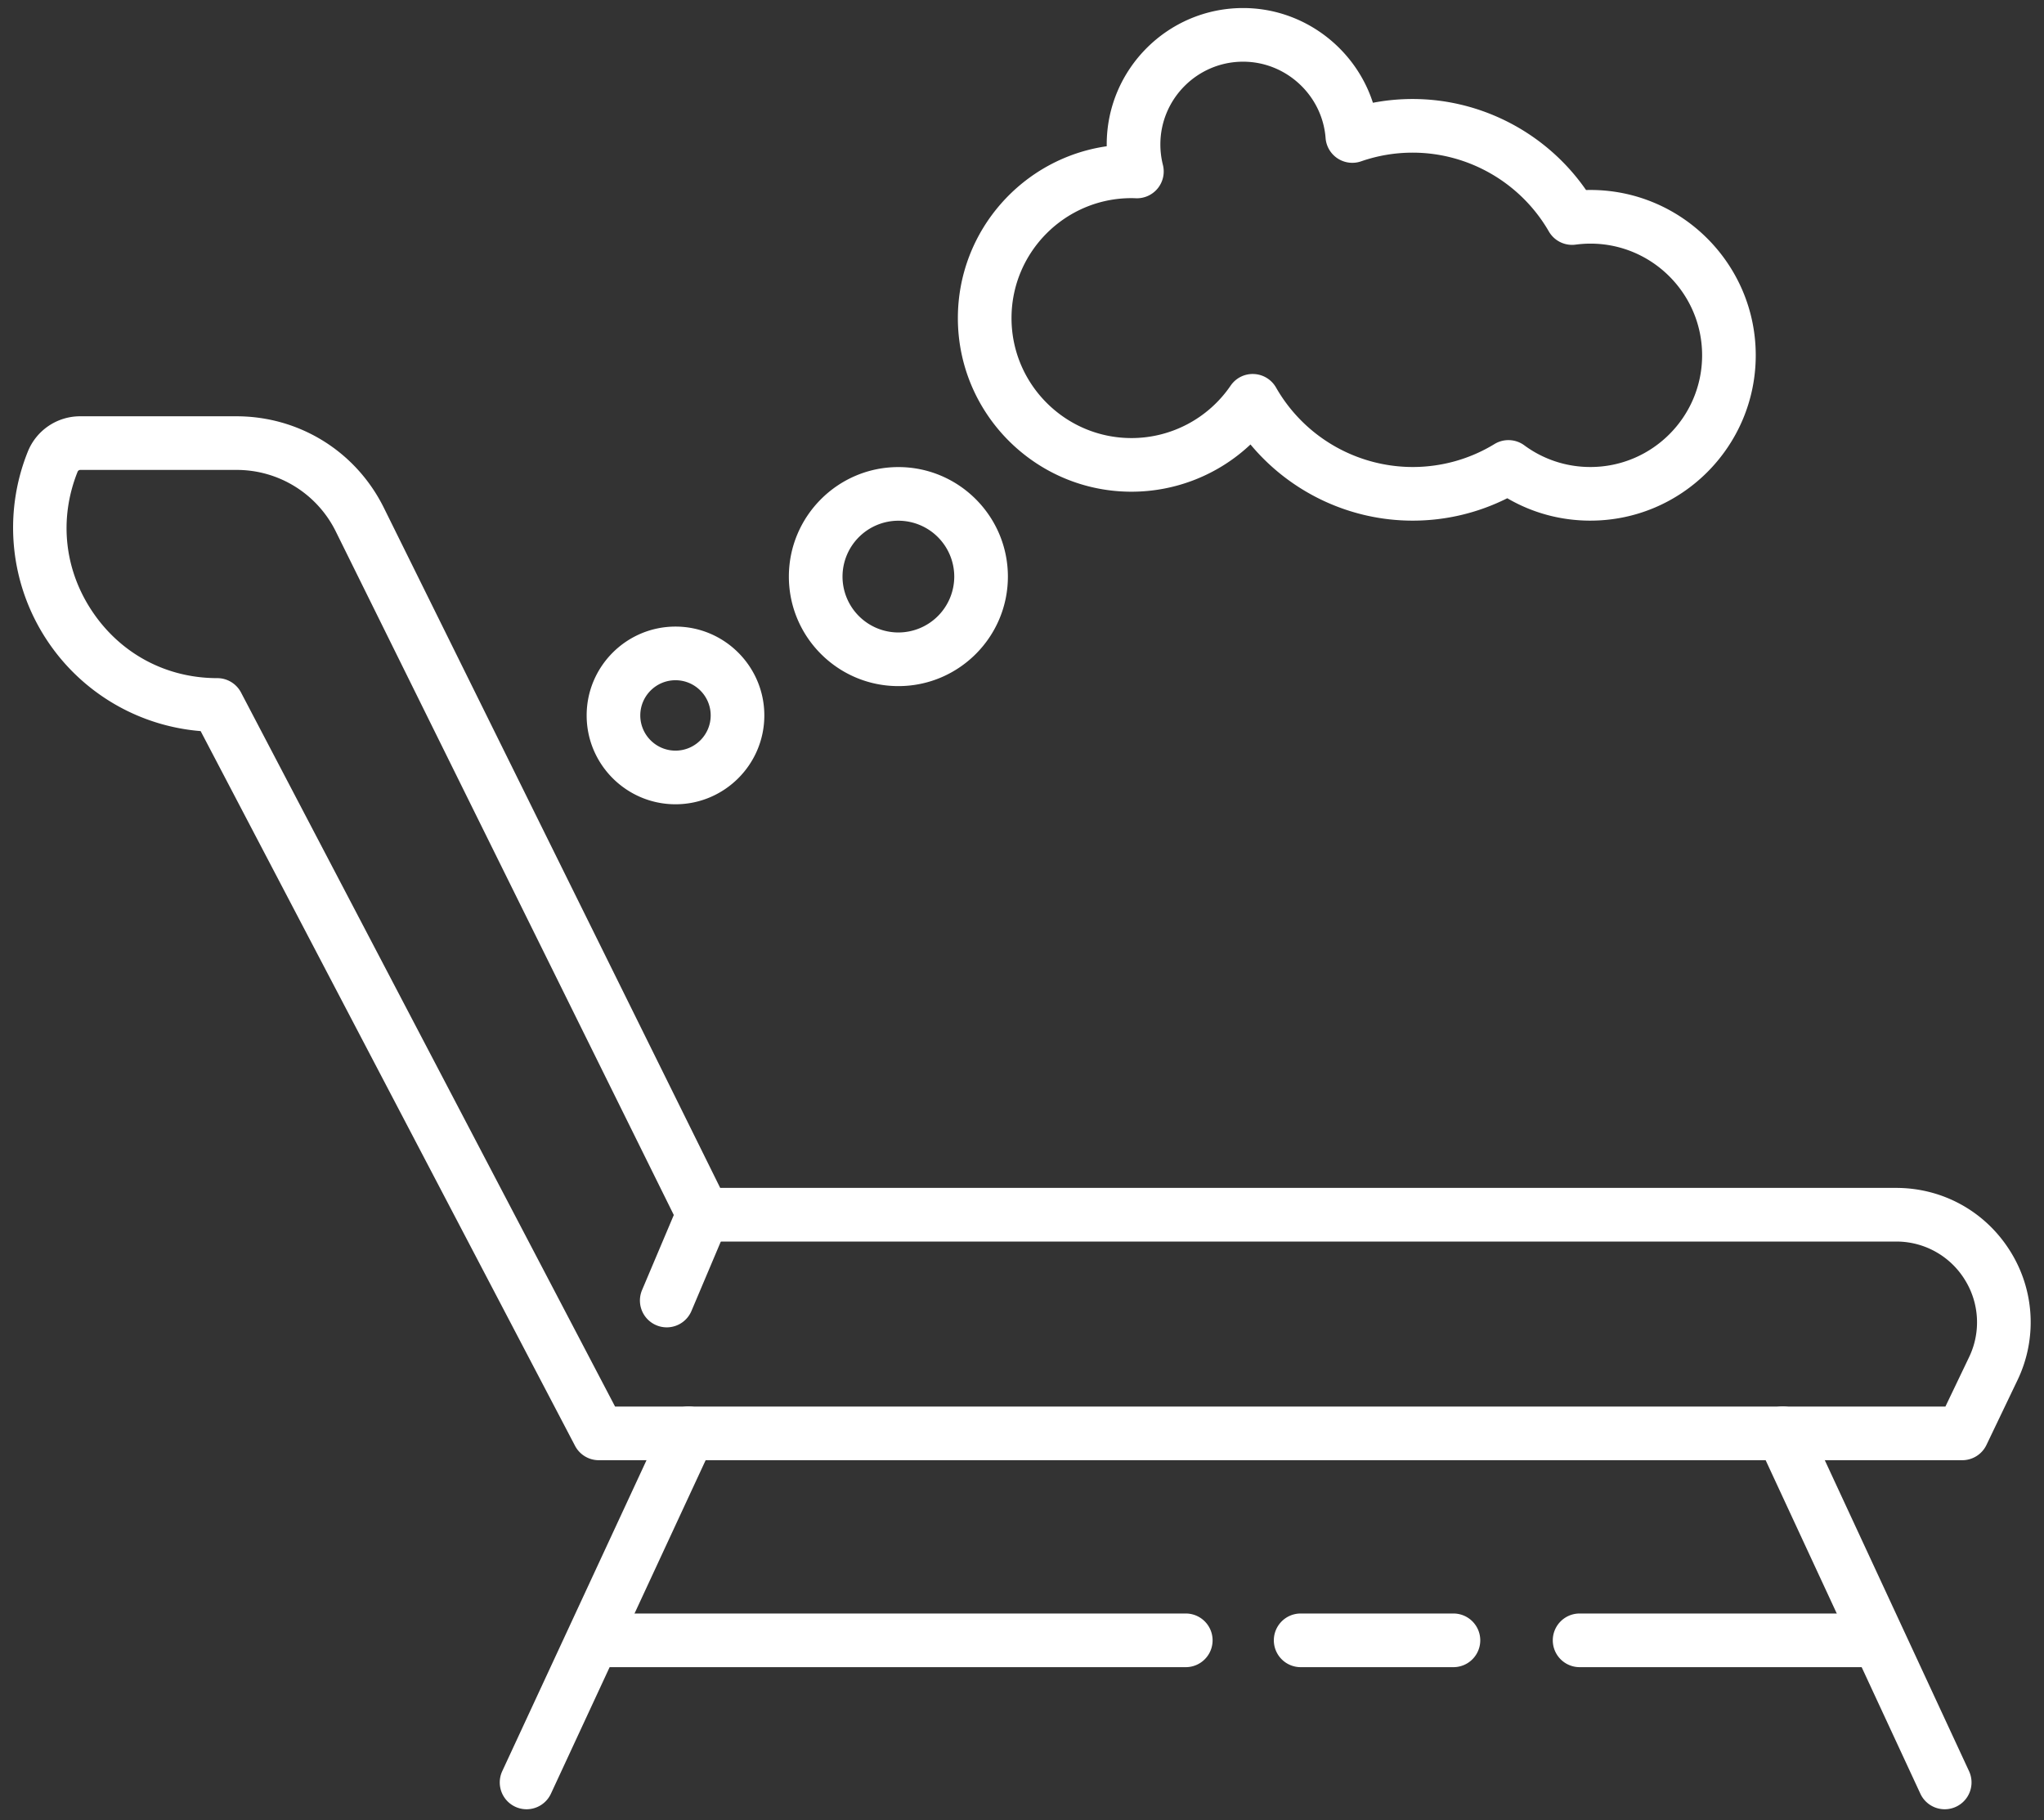 <svg width="210" height="187"
	xmlns="http://www.w3.org/2000/svg" xml:space="preserve">

	<rect width="100%" height="100%" fill="#333333" stroke="none"/>

	<g>
		<title>Layer 1</title>
		<path id="svg_1" fill="#ffffff" d="m201.6,150.02l-140.08,0a2.755,2.755 0 0 1 -2.44,-1.477l-38.466,-73.431a20.944,20.944 0 0 1 -15.66,-9.144a20.947,20.947 0 0 1 -2.106,-19.544a5.788,5.788 0 0 1 5.4,-3.656l16.03,0c6.484,0 12.297,3.61 15.17,9.421l34.545,69.854l120.82,0c4.772,0 9.14,2.411 11.684,6.45a13.735,13.735 0 0 1 0.769,13.324l-3.179,6.637a2.756,2.756 0 0 1 -2.485,1.565l-0.002,0.001zm-138.41,-5.51l136.68,0l2.43,-5.073a8.254,8.254 0 0 0 -0.463,-8.006a8.253,8.253 0 0 0 -7.021,-3.876l-122.53,0a2.755,2.755 0 0 1 -2.47,-1.534l-35.302,-71.388a11.344,11.344 0 0 0 -10.23,-6.354l-16.03,0a0.304,0.304 0 0 0 -0.284,0.193c-1.935,4.84 -1.37,10.09 1.553,14.408c2.922,4.316 7.588,6.791 12.8,6.791c1.024,0 1.965,0.569 2.44,1.477l38.43,73.362l-0.003,0z" class="st1"/>
		<path id="svg_2" fill="#ffffff" d="m54.1,185.88a2.755,2.755 0 0 1 -2.498,-3.916l16.64,-35.866a2.755,2.755 0 1 1 4.999,2.319l-16.64,35.866a2.756,2.756 0 0 1 -2.5,1.597l-0.001,0zm145.7,0a2.755,2.755 0 0 1 -2.501,-1.596l-16.64,-35.866a2.755,2.755 0 1 1 5,-2.32l16.639,35.866a2.755,2.755 0 0 1 -2.498,3.916z" class="st1"/>
		<path id="svg_3" fill="#ffffff" d="m191.6,171.28l-29.385,0a2.756,2.756 0 0 1 0,-5.51l29.385,0a2.756,2.756 0 0 1 0,5.51zm-42.2,0l-15.844,0a2.756,2.756 0 0 1 0,-5.51l15.844,0a2.756,2.756 0 0 1 0,5.51zm-27.5,0l-60.728,0a2.756,2.756 0 0 1 0,-5.51l60.728,0a2.756,2.756 0 0 1 0,5.51zm41.5,-117.79c-3.037,0 -5.957,-0.791 -8.542,-2.302a21.64,21.64 0 0 1 -9.724,2.302c-6.482,0 -12.581,-2.926 -16.66,-7.826a17.827,17.827 0 0 1 -12.227,4.853c-9.835,0 -17.836,-8.001 -17.836,-17.836c0,-8.972 6.659,-16.418 15.294,-17.655a10.525,10.525 0 0 1 -0.001,-0.187c0,-7.726 6.285,-14.013 14.012,-14.013c6.166,0 11.51,4.077 13.338,9.732a21.623,21.623 0 0 1 4.078,-0.386c7.12,0 13.795,3.542 17.818,9.352c0.15,-0.005 0.3,-0.007 0.449,-0.007c9.366,0 16.986,7.62 16.986,16.986s-7.62,16.986 -16.986,16.986l0.001,0.001zm-8.424,-8.273c0.575,0 1.15,0.18 1.633,0.536a11.38,11.38 0 0 0 6.791,2.226c6.327,0 11.475,-5.147 11.475,-11.475c0,-6.327 -5.148,-11.475 -11.475,-11.475c-0.488,0 -1.001,0.035 -1.524,0.104a2.753,2.753 0 0 1 -2.748,-1.354c-2.88,-4.994 -8.243,-8.096 -13.994,-8.096c-1.806,0 -3.587,0.3 -5.293,0.892a2.753,2.753 0 0 1 -3.65,-2.393c-0.336,-4.398 -4.058,-7.844 -8.474,-7.844c-4.688,0 -8.501,3.814 -8.501,8.502c0,0.709 0.088,1.415 0.26,2.099a2.755,2.755 0 0 1 -2.775,3.43c-0.15,-0.006 -0.301,-0.013 -0.453,-0.013c-6.796,0 -12.325,5.53 -12.325,12.325s5.529,12.325 12.325,12.325c4.073,0 7.88,-2.012 10.183,-5.381a2.737,2.737 0 0 1 2.387,-1.199a2.755,2.755 0 0 1 2.281,1.388a16.195,16.195 0 0 0 14.035,8.166c2.975,0 5.881,-0.815 8.406,-2.358a2.75,2.75 0 0 1 1.436,-0.405zm-62.676,25.273c-6.204,0 -11.251,-5.047 -11.251,-11.251s5.047,-11.252 11.251,-11.252s11.251,5.047 11.251,11.252c0,6.204 -5.047,11.251 -11.251,11.251zm0,-16.992a5.747,5.747 0 0 0 -5.74,5.74a5.747,5.747 0 0 0 5.74,5.741a5.747,5.747 0 0 0 5.74,-5.74a5.747,5.747 0 0 0 -5.74,-5.741zm-22.9,29.132c-5.033,0 -9.127,-4.094 -9.127,-9.127s4.094,-9.128 9.127,-9.128s9.127,4.095 9.127,9.128s-4.094,9.127 -9.127,9.127zm0,-12.744c-1.994,0 -3.617,1.622 -3.617,3.616s1.623,3.617 3.617,3.617s3.616,-1.622 3.616,-3.617s-1.622,-3.616 -3.616,-3.616zm-0.9,66.484a2.756,2.756 0 0 1 -2.536,-3.83l3.788,-8.955a2.756,2.756 0 0 1 5.076,2.147l-3.789,8.956a2.757,2.757 0 0 1 -2.539,1.682z" class="st1"/>
	</g>
</svg>